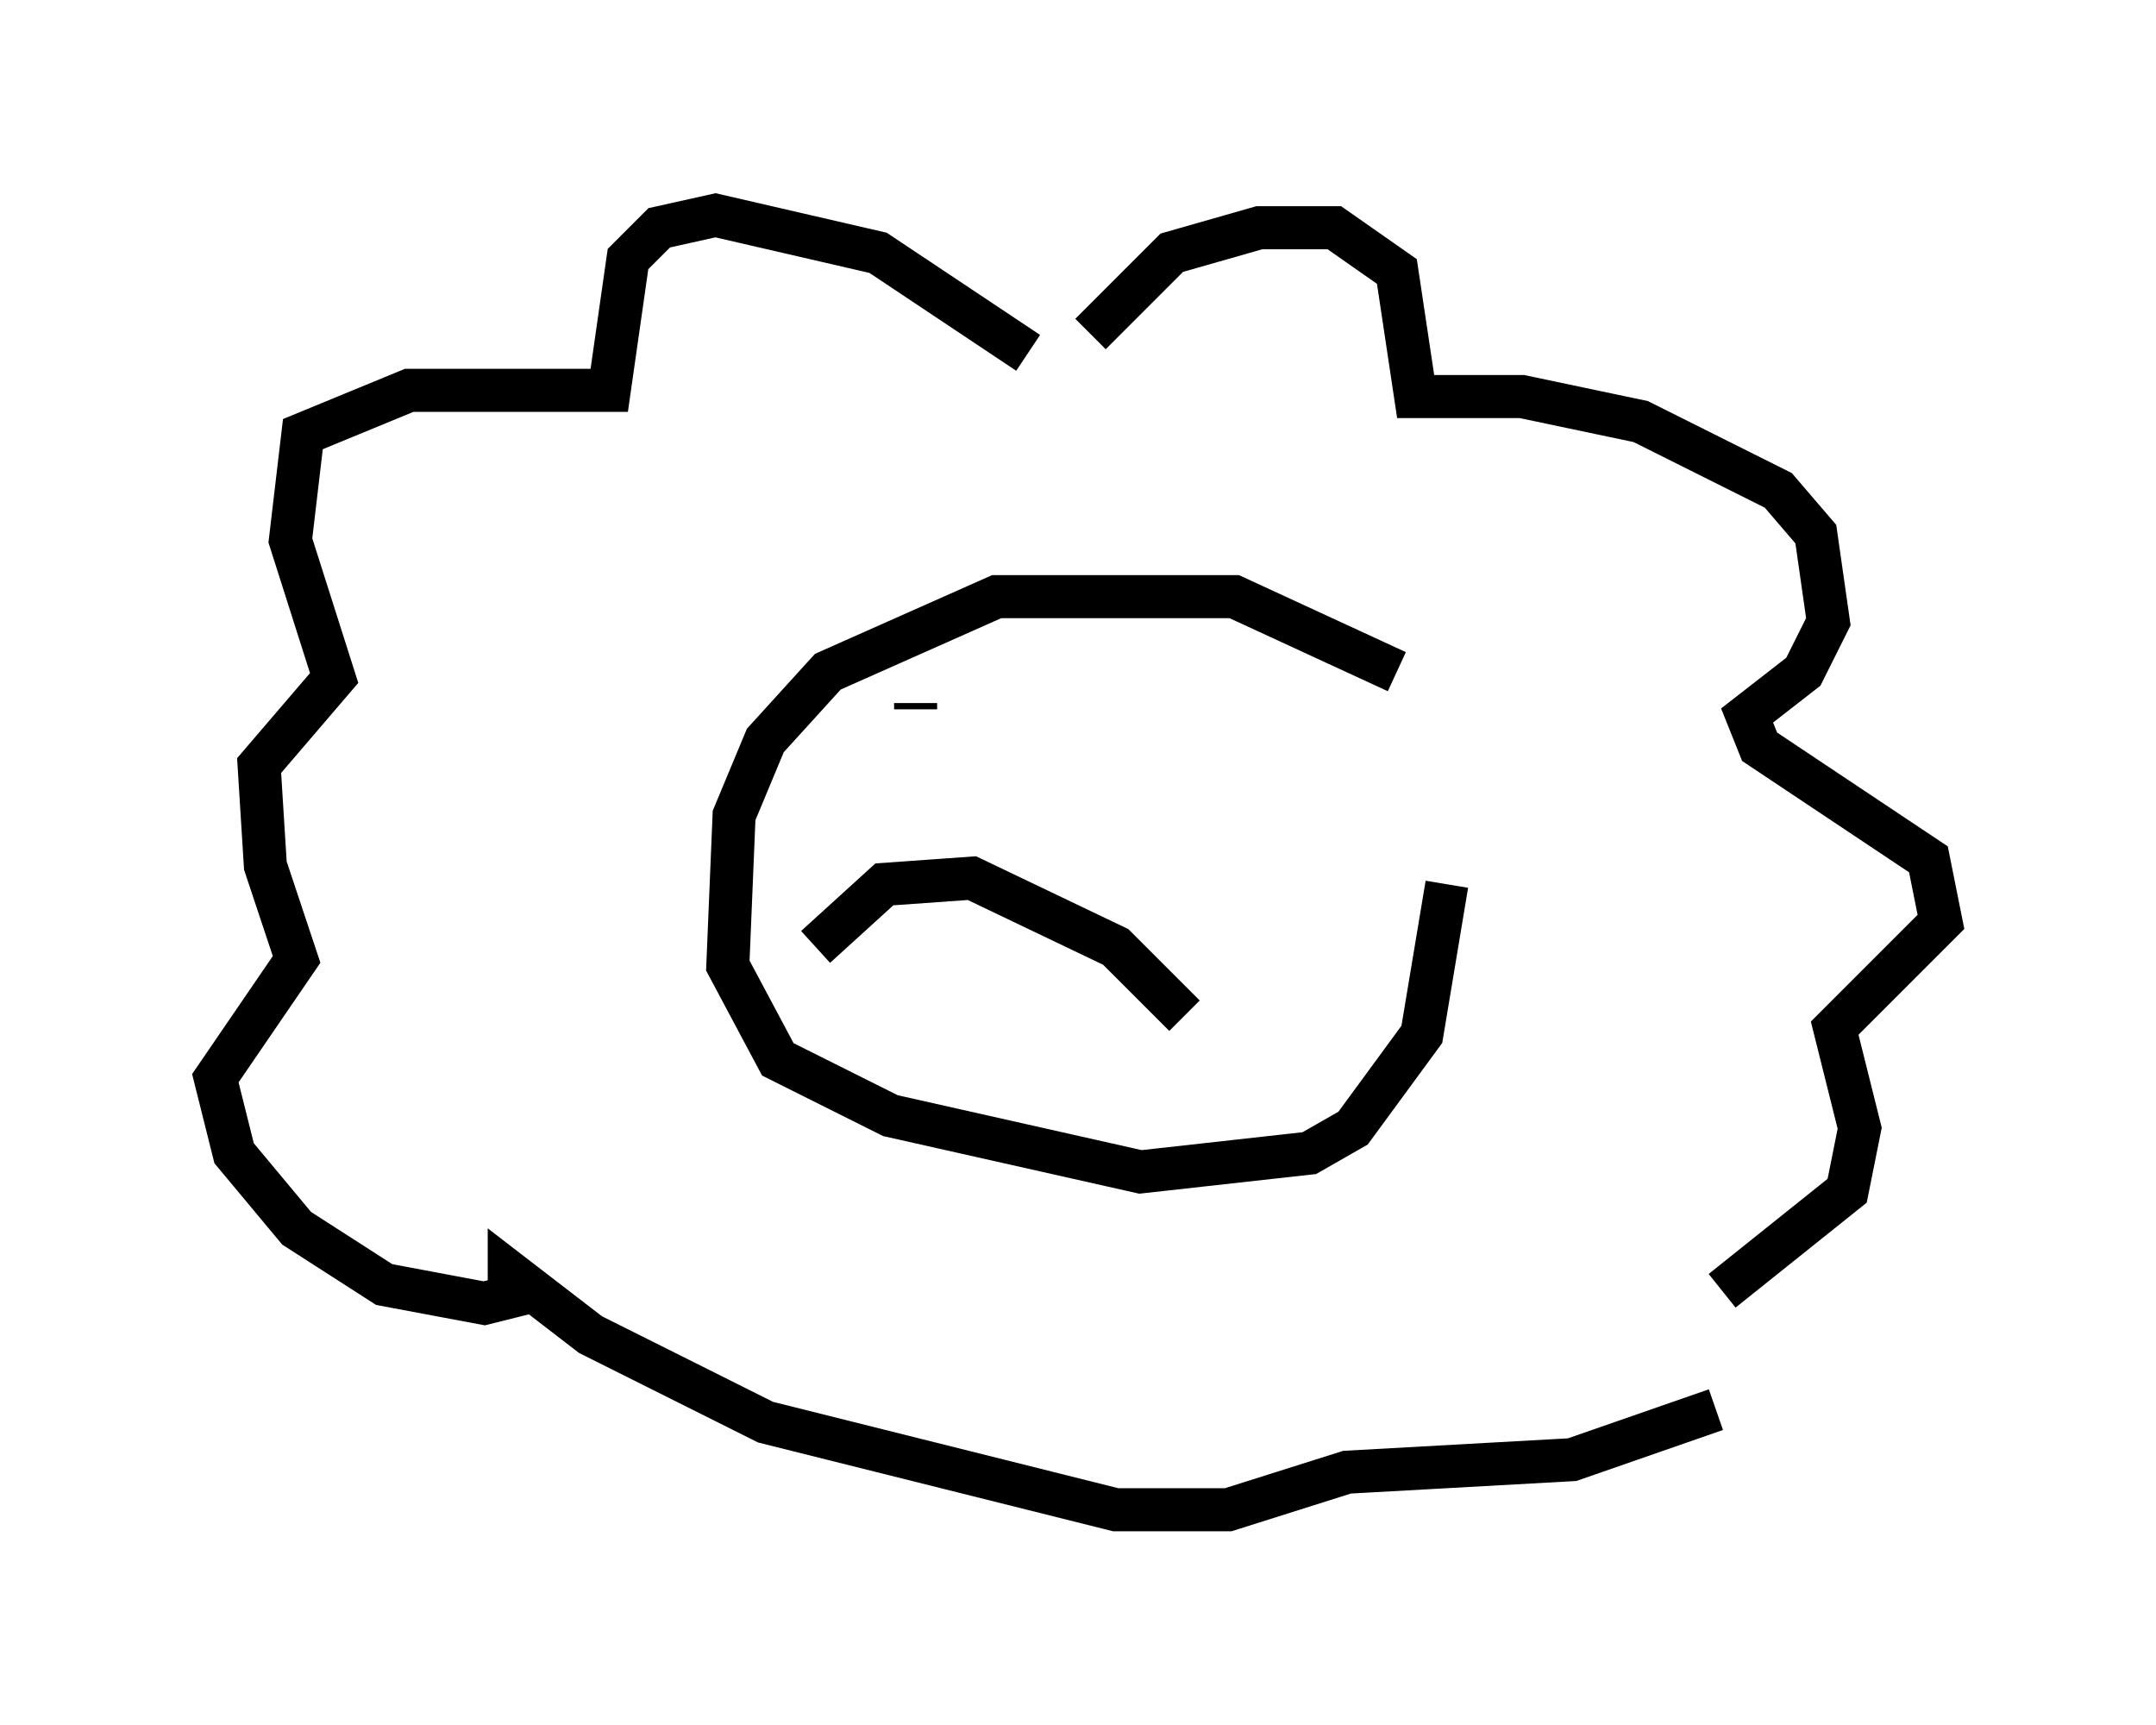 <?xml version="1.0" encoding="utf-8" ?>
<svg baseProfile="full" height="40.067" version="1.1" width="50.089" xmlns="http://www.w3.org/2000/svg" xmlns:ev="http://www.w3.org/2001/xml-events" xmlns:xlink="http://www.w3.org/1999/xlink"><defs /><rect fill="white" height="40.067" width="50.089" x="0" y="0" /><path d="M35.212, 19.089 m-2.76, -3.486 l-3.777, -1.743 -5.52, 0.0 l-3.922, 1.743 -1.453, 1.598 l-0.726, 1.743 -0.145, 3.486 l1.162, 2.179 2.615, 1.307 l5.81, 1.307 3.922, -0.436 l1.017, -0.581 1.598, -2.179 l0.581, -3.486 m-8.279, -12.782 l1.888, -1.888 2.034, -0.581 l1.743, 0.0 1.453, 1.017 l0.436, 2.905 2.469, 0.0 l2.76, 0.581 3.196, 1.598 l0.872, 1.017 0.291, 2.034 l-0.581, 1.162 -1.307, 1.017 l0.291, 0.726 3.922, 2.615 l0.291, 1.453 -2.469, 2.469 l0.581, 2.324 -0.291, 1.453 l-2.905, 2.324 m-16.123, -21.788 l-3.486, -2.324 -3.777, -0.872 l-1.307, 0.291 -0.726, 0.726 l-0.436, 3.05 -4.648, 0.0 l-2.469, 1.017 -0.291, 2.469 l1.017, 3.196 -1.743, 2.034 l0.145, 2.324 0.726, 2.179 l-1.888, 2.76 0.436, 1.743 l1.453, 1.743 2.034, 1.307 l2.324, 0.436 0.581, -0.145 l0.0, -0.581 1.888, 1.453 l4.067, 2.034 8.134, 2.034 l2.615, 0.0 2.76, -0.872 l5.229, -0.291 3.341, -1.162 m-12.346, -9.151 l-1.598, -1.598 -3.341, -1.598 l-2.034, 0.145 -1.598, 1.453 m2.324, -5.52 l0.0, -0.145 m5.374, 1.162 l0.0, 0.0 " fill="none" stroke="black" stroke-width="1" /></svg>